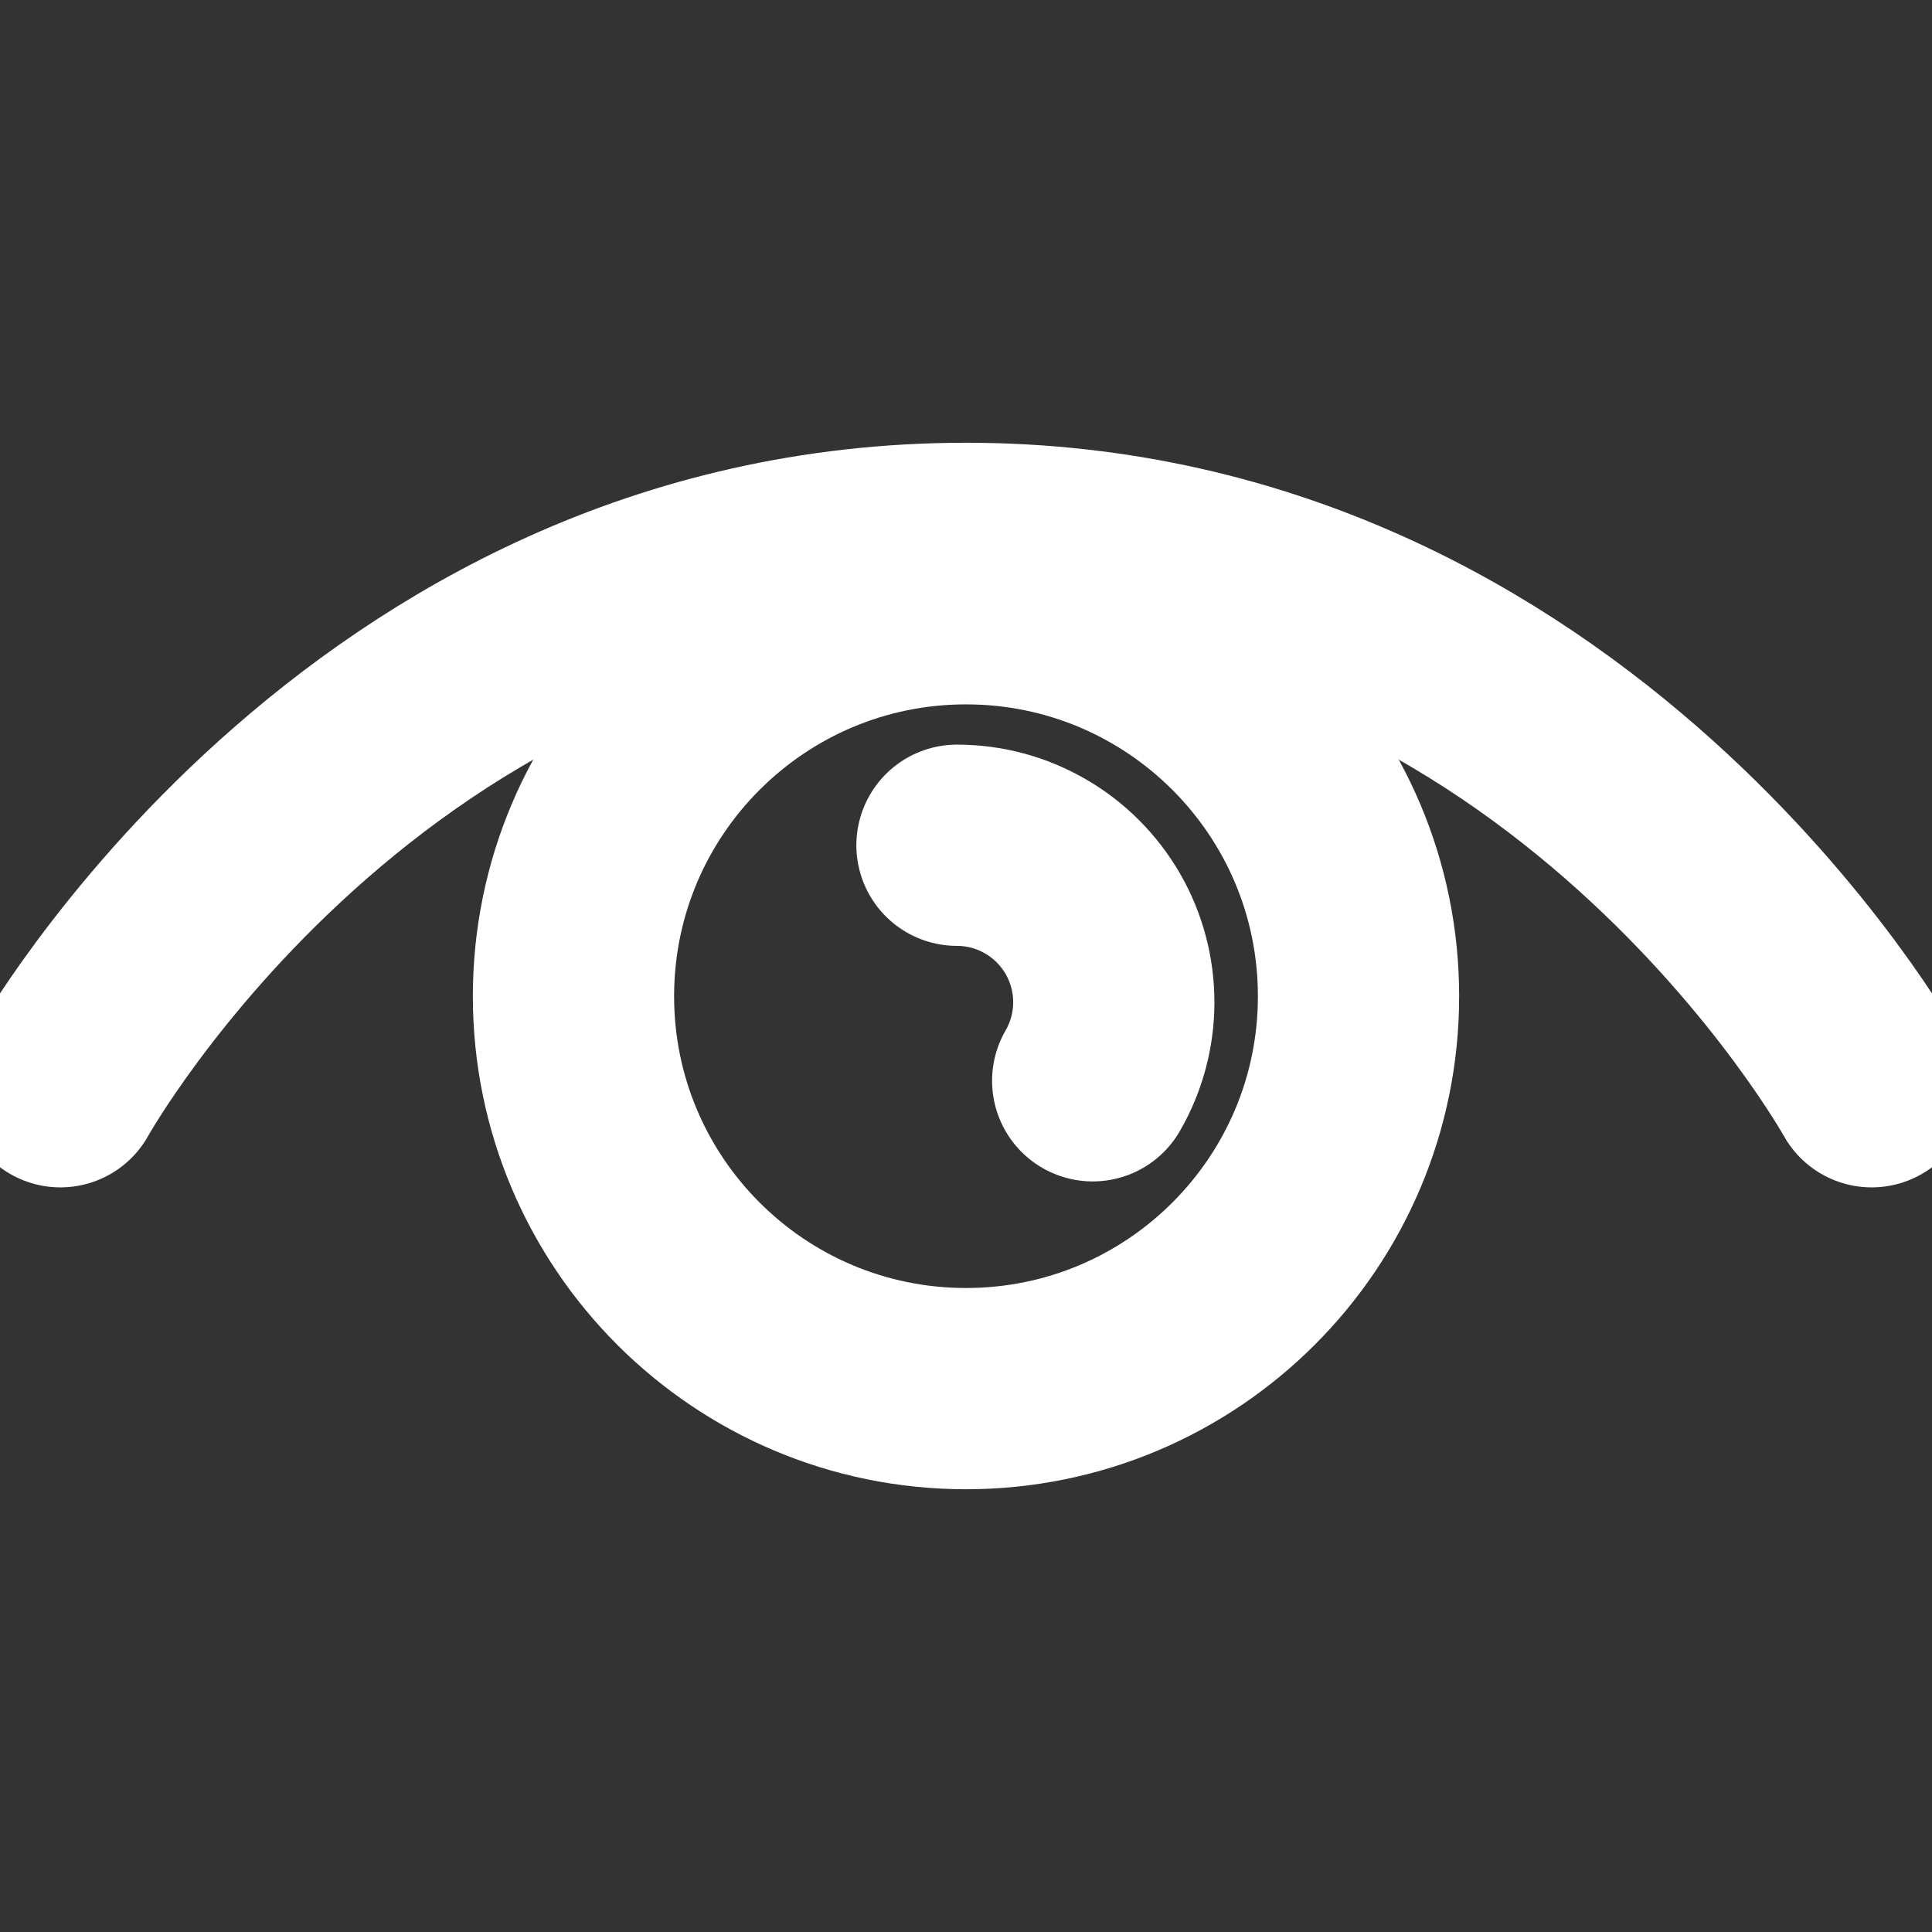 <svg width="12" height="12" viewBox="0 0 12 12" fill="none" xmlns="http://www.w3.org/2000/svg">
<rect x="0" y="0" width="12" height="12" fill="#333333" stroke="none"/>
<g clip-path="url(#clip0_1816_7459)">
<path d="M11.625 6.75C11.625 6.75 9.75 3.375 6 3.375C2.25 3.375 0.375 6.75 0.375 6.75" stroke="white" stroke-width="1.25" stroke-miterlimit="10" stroke-linecap="round" stroke-linejoin="round"/>
<path d="M6 8.625C7.346 8.625 8.438 7.534 8.438 6.188C8.438 4.841 7.346 3.75 6 3.75C4.654 3.75 3.562 4.841 3.562 6.188C3.562 7.534 4.654 8.625 6 8.625Z" stroke="white" stroke-width="1.25" stroke-miterlimit="10" stroke-linecap="round" stroke-linejoin="round"/>
<path d="M6.787 6.713C6.873 6.564 6.918 6.396 6.918 6.225C6.918 6.054 6.873 5.886 6.788 5.738C6.702 5.59 6.579 5.466 6.431 5.381C6.283 5.295 6.115 5.25 5.944 5.25" stroke="white" stroke-width="1.25" stroke-miterlimit="10" stroke-linecap="round" stroke-linejoin="round"/>
</g>
<defs>
<clipPath id="clip0_1816_7459">
<rect width="12" height="12" fill="white"/>
</clipPath>
</defs>
</svg>
